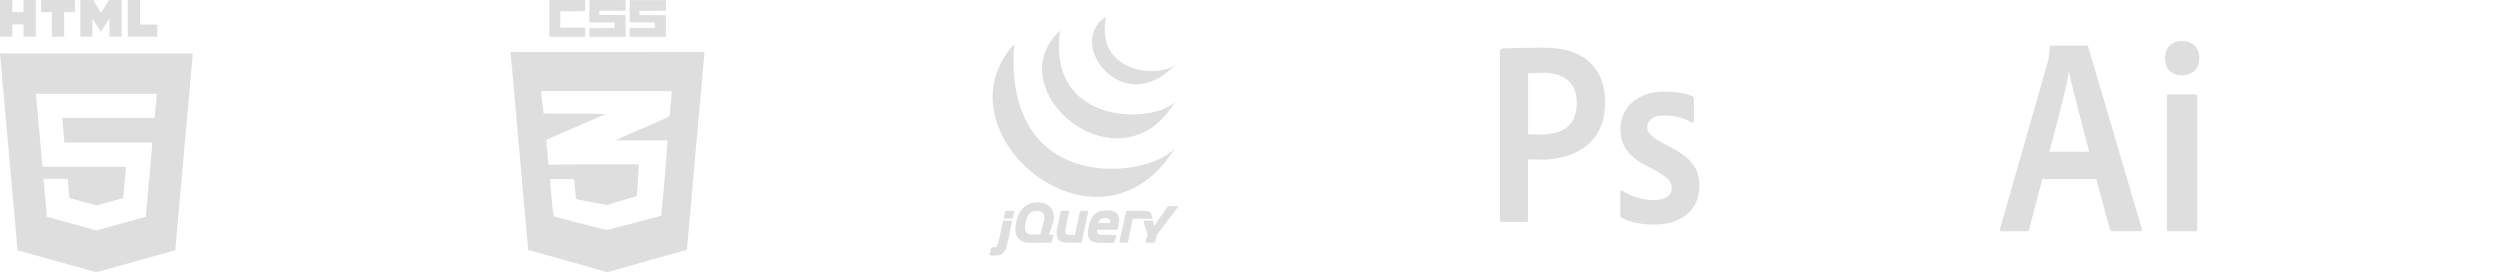 <?xml version="1.0" encoding="utf-8"?>
<!-- Generator: Adobe Illustrator 21.0.2, SVG Export Plug-In . SVG Version: 6.00 Build 0)  -->
<svg version="1.1" id="Layer_1" xmlns="http://www.w3.org/2000/svg" xmlns:xlink="http://www.w3.org/1999/xlink" x="0px" y="0px"
	 viewBox="0 0 4702.7 512" style="enable-background:new 0 0 4702.7 512;" xml:space="preserve">
<style type="text/css">
	.st0{fill:#DEDEDE;}
</style>
<g>
	<path class="st0" d="M0,0h23.1v22.8h21.1V0h23.1v69H44.2V45.9H23.1V69H0V0L0,0z"/>
	<path class="st0" d="M97.6,22.9H77.3V0H141v22.9h-20.3V69H97.6V22.9L97.6,22.9z"/>
	<path class="st0" d="M151.1,0h24.1L190,24.3L204.8,0h24.1v69h-23V34.8L190,59.3h-0.4l-15.9-24.5V69h-22.6V0L151.1,0z"/>
	<path class="st0" d="M240.3,0h23.1v46.2h32.5V69h-55.5V0H240.3z"/>
</g>
<path class="st0" d="M0,100.6l33,370.3L181.2,512l148.5-41.2l33-370.2C362.8,100.6,0,100.6,0,100.6z M293.9,188.5l-2.1,23l-0.9,10.2
	h-0.1H181.4h-0.2h-64.1l4.1,46.5h59.9h0.2h93.2h12.2l-1.1,12.2L275,400l-0.7,7.7l-92.9,25.7l0,0l-0.2,0.1l-93-25.8l-6.4-71.3h21
	h24.6l3.2,36.2l50.6,13.7l0,0l0,0l50.6-13.7l5.3-58.9h-55.7h-0.2H79.8L68.6,188.6l-1.1-12.2h113.7h0.2H295L293.9,188.5z"/>
<g>
	<g>
		<path class="st0" d="M1962.7,419.6L1962.7,419.6l-2.8,10.1L1962.7,419.6z M1977.3,441.5l-3.1,0L1977.3,441.5z M1976.5,456.5
			L1976.5,456.5l-18.7,0.1L1976.5,456.5z M1980.4,441.5l-3.1,0L1980.4,441.5z M1978.2,455.2l3.3-12.4L1978.2,455.2L1978.2,455.2
			L1978.2,455.2z M2047.1,397.9l-6.1,28.6L2047.1,397.9z M2031.5,397.9l-4.6,21.3L2031.5,397.9L2031.5,397.9z"/>
		<path class="st0" d="M2046.1,396.6h-13c-0.7,0-1.4,0.6-1.6,1.3l-4.6,21.3l-4.6,21.3c-0.1,0.7-0.9,1.3-1.6,1.3h-9.2
			c-9.1,0-8-6.3-6.2-14.9l0.1-0.3l0.2-1.1c0-0.1,0-0.1,0-0.2l0.4-2.2l0.4-2.4c0.1-0.7,0.3-1.8,0.5-2.4l2.1-10.2l2.1-10.2
			c0.1-0.7-0.3-1.3-1-1.3h-13.3c-0.7,0-1.4,0.6-1.6,1.3l-2.9,13.6l-2.9,13.6v0l-0.3,1.3c-3.3,15.1-2.4,29.4,15.5,29.9
			c0.3,0,0.5,0,0.5,0h28.2c0.7,0,1.4-0.6,1.6-1.3l6.1-28.6l6.1-28.6C2047.2,397.2,2046.8,396.6,2046.1,396.6z M2097.9,442
			c0.7,0,1.2,0.6,1,1.3l-1.3,6.2 M2096.4,455.6l1.3-6.2L2096.4,455.6L2096.4,455.6z M2094.8,456.9L2094.8,456.9
			c-3.8,0-15.3,0.1-24,0.1C2081.4,457,2094.8,456.9,2094.8,456.9z M2063.1,434.1c0-0.7,0.8-1.8,1.5-1.8l-1.6,0
			C2062.3,439.5,2063.1,434.1,2063.1,434.1z"/>
		<path class="st0" d="M2072.1,457c-0.1,0-0.2,0-0.3,0C2071.9,457,2072,457,2072.1,457z M2097.9,442c0.7,0,1.2,0.6,1,1.3l-1.3,6.2
			l-0.2,1 M2078.2,457L2078.2,457L2078.2,457z M2075,457h-0.2H2075z M2074.1,457c-0.1,0-0.2,0-0.3,0C2073.9,457,2074,457,2074.1,457
			z M2073.1,457h-0.3H2073.1z M2074.9,457h-0.8H2074.9z M2094.9,456.9c-2.8,0-9.7,0.1-16.6,0.1C2085.1,457,2092,456.9,2094.9,456.9z
			 M2096.4,455.6l1.1-5.2L2096.4,455.6L2096.4,455.6L2096.4,455.6z M2073.8,457h-0.7H2073.8z M2071.8,457h-0.9H2071.8z M2072.8,457
			h-0.7H2072.8z M1882.8,434.2l2-8.9l-2.3,10.2l-2.2,10.4l1.9-9.1C1882.3,436.1,1882.6,434.9,1882.8,434.2L1882.8,434.2z
			 M1906.9,396.5h-14.3c-0.7,0-1.4,0.6-1.6,1.3l-1.4,6l-1.4,6c-0.2,0.7,0.3,1.3,1,1.3h14.4c0.7,0,1.4-0.6,1.6-1.3l1.3-6l1.3-6l0,0
			C1908.1,397,1907.6,396.5,1906.9,396.5L1906.9,396.5z M1903.8,416.3L1903.8,416.3l-4.2,19.4L1903.8,416.3z M1862.4,480.5
			c0,0,7.2,0.1,11.8,0.1C1870.7,480.6,1864.9,480.5,1862.4,480.5L1862.4,480.5L1862.4,480.5L1862.4,480.5z M1886.8,416.3l-2,8.9
			L1886.8,416.3z"/>
		<path class="st0" d="M1902.8,415.1h-14.4c-0.7,0-1.4,0.6-1.6,1.3l-2,8.9l-2,8.9c-0.2,0.7-0.4,1.9-0.6,2.6l-1.9,9.1l-1.9,9.1
			c-0.1,0.7-0.5,1.8-0.7,2.5c0,0-2.7,8-7.2,7.9c-0.2,0-0.4,0-0.6,0c-2.2,0-3.9-0.1-3.9-0.1l0,0c-0.7,0-1.4,0.5-1.6,1.3l-1.5,6.3
			l-1.5,6.3c-0.2,0.7,0.3,1.3,1,1.3c2.6,0,8.3,0.1,11.8,0.1c11.3,0,17.2-6.2,21-24.2l4.5-20.6l4.2-19.4
			C1904,415.6,1903.5,415.1,1902.8,415.1L1902.8,415.1z M2107.1,456.3c-0.7,0-1.2-0.6-1-1.3l10.8-50.7 M2122.1,455l4.4-21.6
			L2122.1,455z"/>
		<path class="st0" d="M2106.2,455.7c-0.1-0.4,0-1.2,0.1-1.9l5.1-24.1L2106,455c-0.1,0.7,0.3,1.3,1,1.3h1.3
			C2107.6,456.3,2106.3,456,2106.2,455.7z M2121.2,456c-0.4,0.2-1.3,0.3-2,0.3h1.3c0.7,0,1.4-0.6,1.6-1.3l0.3-1.3
			C2122.2,454.4,2121.6,455.9,2121.2,456L2121.2,456z M2124.3,444.2l1.9-9.6v0L2124.3,444.2L2124.3,444.2z M2167,407.7l0.6,2.5
			c0.2,0.7-0.3,1.3-1,1.3 M2122.4,453.7l1.9-9.5L2122.4,453.7z M2166.4,405.2l0.6,2.5L2166.4,405.2z M2126.2,434.7
			c0.1-0.7,0.4-1.9,0.5-2.5l2.1-9.7l-2.3,11L2126.2,434.7z M2117,403.5c-0.1,0.7-0.3,1.5-0.5,2.1l-5.1,24.1l5.4-25.3L2117,403.5z"/>
		<path class="st0" d="M2167.5,410.2l-0.6-2.5l-0.6-2.5l-0.3-1.3c-1.2-4.5-4.6-7.1-12-7.1l-11.6,0l-10.7,0h-12
			c-0.7,0-1.4,0.6-1.6,1.3l-0.5,2.5l-0.6,3l-0.2,0.8l-5.4,25.3l-5.1,24.1c-0.1,0.7-0.2,1.6-0.1,1.9c0.1,0.4,1.5,0.6,2.2,0.6h10.8
			c0.7,0,1.6-0.1,2-0.3c0.4-0.2,1-1.6,1.1-2.3l1.9-9.5l1.9-9.5v0l0.3-1.3l2.3-11l2.1-9.7c0.1-0.7,0.9-1.3,1.6-1.3l34.1,0
			C2167.3,411.5,2167.7,410.9,2167.5,410.2L2167.5,410.2z"/>
		<path class="st0" d="M2211.5,387.9c-0.7,0-1.9,0-2.6,0h-10.9c-0.7,0-1.7,0.5-2,1.1l-24.1,35.4c-0.4,0.6-0.9,0.5-1-0.2l-1.8-7.8
			c-0.2-0.7-0.9-1.3-1.6-1.3h-15.5c-0.7,0-1.1,0.6-1,1.3l7,24.3c0.2,0.7,0.2,1.8,0,2.5l-3,11.8c-0.2,0.7,0.3,1.3,1,1.3h15.3
			c0.7,0,1.5-0.6,1.6-1.3l3-11.8c0.2-0.7,0.7-1.7,1.1-2.3l39.2-52c0.4-0.6,0.2-1-0.5-1L2211.5,387.9L2211.5,387.9z M2088.2,418.4
			L2088.2,418.4c-0.1,0.8-0.8,1.3-1.5,1.3H2067c-0.7,0-1-0.5-0.9-1c0,0,0,0,0,0c0,0,0,0,0,0c0,0,0,0,0-0.1c0,0,0-0.1,0.1-0.3
			c1.9-5,5.7-8.3,12.9-8.3C2087.2,410,2088.8,414,2088.2,418.4L2088.2,418.4z M2082.4,395.7c-25.2,0-31.2,15.3-34.6,30.8
			c-3.4,15.8-3.1,30.5,23.1,30.5h0.9c0.1,0,0.2,0,0.3,0h1.7c0.1,0,0.2,0,0.3,0h0.8h0.2c1,0,2.1,0,3.1,0h0.1c6.9,0,13.8-0.1,16.6-0.1
			c0.7,0,1.4-0.6,1.6-1.3l1.1-5.2l0.2-1l1.3-6.2c0.1-0.7-0.3-1.3-1-1.3h-23.5c-9.3,0-12.1-2.5-11.1-9.8h37.5l0,0h0
			c0.6,0,1.1-0.4,1.4-1c0-0.1,0.1-0.2,0.1-0.3l0,0C2107.9,409.9,2106.3,395.7,2082.4,395.7L2082.4,395.7z M1963.1,418.4l-0.4,1.3
			l0,0l-2.8,10.1l-2.8,10.1c-0.2,0.7-0.9,1.3-1.7,1.3h-15c-11.4,0-14.1-8.9-11.4-22c2.8-13.4,8.2-21.8,19.4-22.6
			C1963.7,395.2,1966.8,405.9,1963.1,418.4L1963.1,418.4z M1973.4,440.2c0,0,7.1-17.2,8.7-27.1c2.2-13.3-4.5-32.5-30.1-32.5
			c-25.5,0-36.6,18.4-40.9,38.4c-4.2,20.1,1.3,37.8,26.7,37.7l20-0.1l18.7-0.1c0.7,0,1.5-0.6,1.7-1.3l3.3-12.4
			c0.2-0.7-0.3-1.3-1-1.3l-3.1,0l-3.1,0c-0.6,0-1-0.4-0.9-0.9C1973.3,440.4,1973.4,440.3,1973.4,440.2L1973.4,440.2L1973.4,440.2
			L1973.4,440.2z"/>
		<path class="st0" d="M2099.8,428.7c0,0.5-0.4,0.9-0.9,0.9s-0.9-0.4-0.9-0.9c0-0.5,0.4-0.9,0.9-0.9
			C2099.4,427.8,2099.8,428.2,2099.8,428.7z"/>
	</g>
	<g>
		<path class="st0" d="M2210.5,278c-142.8,233.6-454.2-30.3-302.8-194.7C1886,373.1,2167.2,334.2,2210.5,278z M1994.2,57.4
			c-121.1,112.5,112.5,307.1,216.3,134.1C2167.2,234.7,1968.2,234.7,1994.2,57.4 M2080.7,31.4c-21.6,103.8,95.2,116.8,129.8,90.8
			C2111,226.1,2002.8,79,2080.7,31.4z"/>
	</g>
</g>
<g>
	<g id="_x23_000000ff_1_">
		<path class="st0" d="M1033.4,0.2c22.4-0.3,44.9-0.1,67.3-0.1c0.1,7.1,0.1,14-0.1,21c-15.6-0.1-31.1,0-46.6,0.1
			c-0.1,10.2-0.3,20.4-0.2,30.6c15.6,0.1,31.2,0.2,46.8,0.2c0.2,5.8,0.1,11.5-0.1,17.3c-22.3-0.1-44.8-0.1-67.1-0.1
			C1033.4,46.2,1033.5,23.1,1033.4,0.2z"/>
		<path class="st0" d="M1108.7,0.1c22.8,0,45.4-0.2,68.2,0.1c-0.1,6.6,0,13.2,0,19.9c-16.6,0-33,0-49.6,0.2c0,2.6,0,5.2,0,7.8
			c16.5,0.3,33,0.3,49.5,0.4c0.1,13.6,0,27.2,0.1,40.8c-22.8,0-45.4,0-68.2,0.1c-0.1-5.4-0.1-11,0-16.5c15.7,0,31.5,0.1,47.2-0.1
			c0.1-3.5,0.1-7.1,0.1-10.6c-15.8,0-31.6,0-47.4,0C1108.6,28.1,1108.6,14.1,1108.7,0.1z"/>
		<path class="st0" d="M1184.5,0.2c22.7,0,45.3,0,68.1,0c0.1,6.6,0.2,13.4,0,20c-16.6,0-33.2,0.1-49.8,0.1c0,2.7,0.1,5.4,0.2,8.1
			c16.5-0.1,33,0.1,49.5,0.3c0.1,13.6,0.2,27,0.1,40.6c-22.8-0.1-45.4-0.1-68.2,0c-0.1-5.4-0.2-11,0.1-16.5
			c15.7,0.1,31.4,0.1,47.1,0c0-3.5,0.1-7.1,0.1-10.7c-15.8,0.1-31.6,0.1-47.3,0C1184.3,28.3,1184.4,14.2,1184.5,0.2z"/>
	</g>
	<path class="st0" d="M960.3,97.9v2c2.4,20.1,3.7,40.4,5.7,60.5c5.7,67,12.1,134,17.8,200.9c3.1,36.2,6.3,72.6,9.7,108.8
		c26.8,7.2,53.3,15.3,80.1,22.4c22.8,6.7,45.6,12.7,68.4,19.4h0.7c23.8-6.9,47.9-13.2,71.7-20.3c26-6.9,51.7-14.7,77.7-21.7
		c4.5-48.3,8.8-96.7,12.9-145.1c6.9-75.7,13.6-151.4,20.3-227.1C1203.7,97.8,1082,97.8,960.3,97.9z M1136,431.4
		c-18.9-5-38.1-9.4-57.1-14.5c-12.4-3.3-24.8-6.5-37.1-9.7c-3.6-23.3-5.7-46.8-6.9-70.4c12.6-0.2,25.1-0.1,37.6-0.1
		c2.6,0,5.2,0,7.7,0.7c1.1,12.3,1.9,24.6,3.2,36.8c8.7,2.6,17.6,3.5,26.4,5.4c11.1,2,22.1,4.5,33.3,6.1c6.1-2.9,12.6-4.4,19-6.3
		c12-3.6,24-6.8,35.9-10.8c1.1-19.8,2.7-39.5,3.7-59.4c-19.3,0.1-38.8-0.4-58.1-0.1c-16.6,0.3-33.2,0-49.8,0.1
		c-20.7,0-41.5,0.3-62.1,0.4c-1.1-15.5-3.6-30.9-3.8-46.4c2.6-1.9,5.8-2.9,8.7-4.2c34.1-15,68.5-29.3,102.6-44.6
		c-38.9-1.2-77.8,0.3-116.6-1.1c-1.9-14-3.8-28-4.6-42.1c41.8,0,83.6-0.1,125.3,0c40.1,0.2,80.2-0.1,120.3,0.2
		c-0.5,12-2.1,23.9-3,35.9c-0.4,3.7-0.3,7.6-1.4,11.3c-2.6,2-5.7,3.1-8.5,4.4c-15.1,6.7-30.2,13-45.3,19.9
		c-15.6,7.1-31.6,13.2-46.9,21c4.1,0.3,8.2,0.3,12.4,0.3c28.3-0.1,56.6,0,84.9-0.2c-3,47.3-7.6,94.6-11.9,141.8
		c-33.3,8.7-66.5,18-99.8,26.3c-0.3,0.1-1,0.2-1.3,0.2C1140.5,432.8,1138.2,432,1136,431.4z"/>
</g>
<g>
	<path class="st0" d="M4075.9,181.2c0-2.5,0.9-3.8,3.8-3.8h49.7c2.5,0,3.8,0.9,3.8,3.8v249.9c0,2.5-0.6,3.8-3.8,3.8h-49.1
		c-3.2,0-4.1-1.6-4.1-4.1V181.2H4075.9L4075.9,181.2z"/>
	<path class="st0" d="M4072.5,109.3c0-20.3,14.3-32.3,32.3-32.3c19.3,0,32.3,13,32.3,32.3c0,20.9-13.6,32.3-32.9,32.3
		C4085.8,141.7,4072.5,130.3,4072.5,109.3z"/>
	<path class="st0" d="M4029.1,430.8L3928.4,89.1c-0.6-2.5-1.6-3.2-3.8-3.2H3858c-1.6,0-2.5,0.9-2.5,3.2c-0.6,15.5-1.6,20.6-3.2,26.3
		l-90,314.8c-0.6,3.8,0,4.7,3.2,4.7h46.6c3.2,0,4.1-0.6,4.7-3.2l25-95h101.3l26,95.3c0.6,2.2,2.2,2.9,4.7,2.9h52.6
		C4029.1,435,4029.7,433.4,4029.1,430.8z M3854.9,285.4c13.3-49.1,30.1-111.8,36.7-148.9h0.6c7.9,37.1,28.8,113.7,37.7,148.9H3854.9
		z"/>
</g>
<g>
	<path class="st0" d="M3130.1,217.1c-23.5,0-31.5,11.9-31.5,21.7c0,10.7,5.3,18.1,36.9,34.5c46.7,22.6,61.2,44.3,61.2,76.1
		c0,47.6-36.3,73.1-85.3,73.1c-25.9,0-48.2-5.4-60.9-12.8c-2.1-0.9-2.4-2.4-2.4-4.8v-43.7c0-3,1.5-3.9,3.6-2.4
		c18.7,12.2,40.1,17.5,59.7,17.5c23.5,0,33.3-9.8,33.3-23.2c0-10.7-6.8-20.2-36.9-35.7c-42.2-20.2-59.7-40.7-59.7-74.9
		c0-38.3,30-70.1,82-70.1c25.6,0,43.4,3.9,53.2,8.3c2.4,1.5,3,3.9,3,5.9v40.7c0,2.4-1.5,3.9-4.5,3
		C3168.8,222.1,3149.4,217.1,3130.1,217.1L3130.1,217.1z"/>
	<path class="st0" d="M2904.8,89.6c-29.4,0-57.7,0.6-76.7,1.5c-2.4,0-6.5,1.5-6.5,3.6l0,0v319.2c0,2.7,1.2,3.6,3.6,3.6h45.5
		c2.7,0,3.6-1.2,3.6-3.6V299.7c8,0,11.9,0.6,23.2,0.6c67.2,0,121.9-32.4,121.9-107.9C3019.2,134.7,2987.1,89.6,2904.8,89.6z
		 M2898.6,253c-11.9,0-17.2,0-24.1-0.6V137.7c5.4-0.3,16.6-0.9,28.5-0.9c39.5,0,63,19,63,56.8C2966.1,240.8,2933.4,253,2898.6,253z"
		/>
</g>
</svg>
